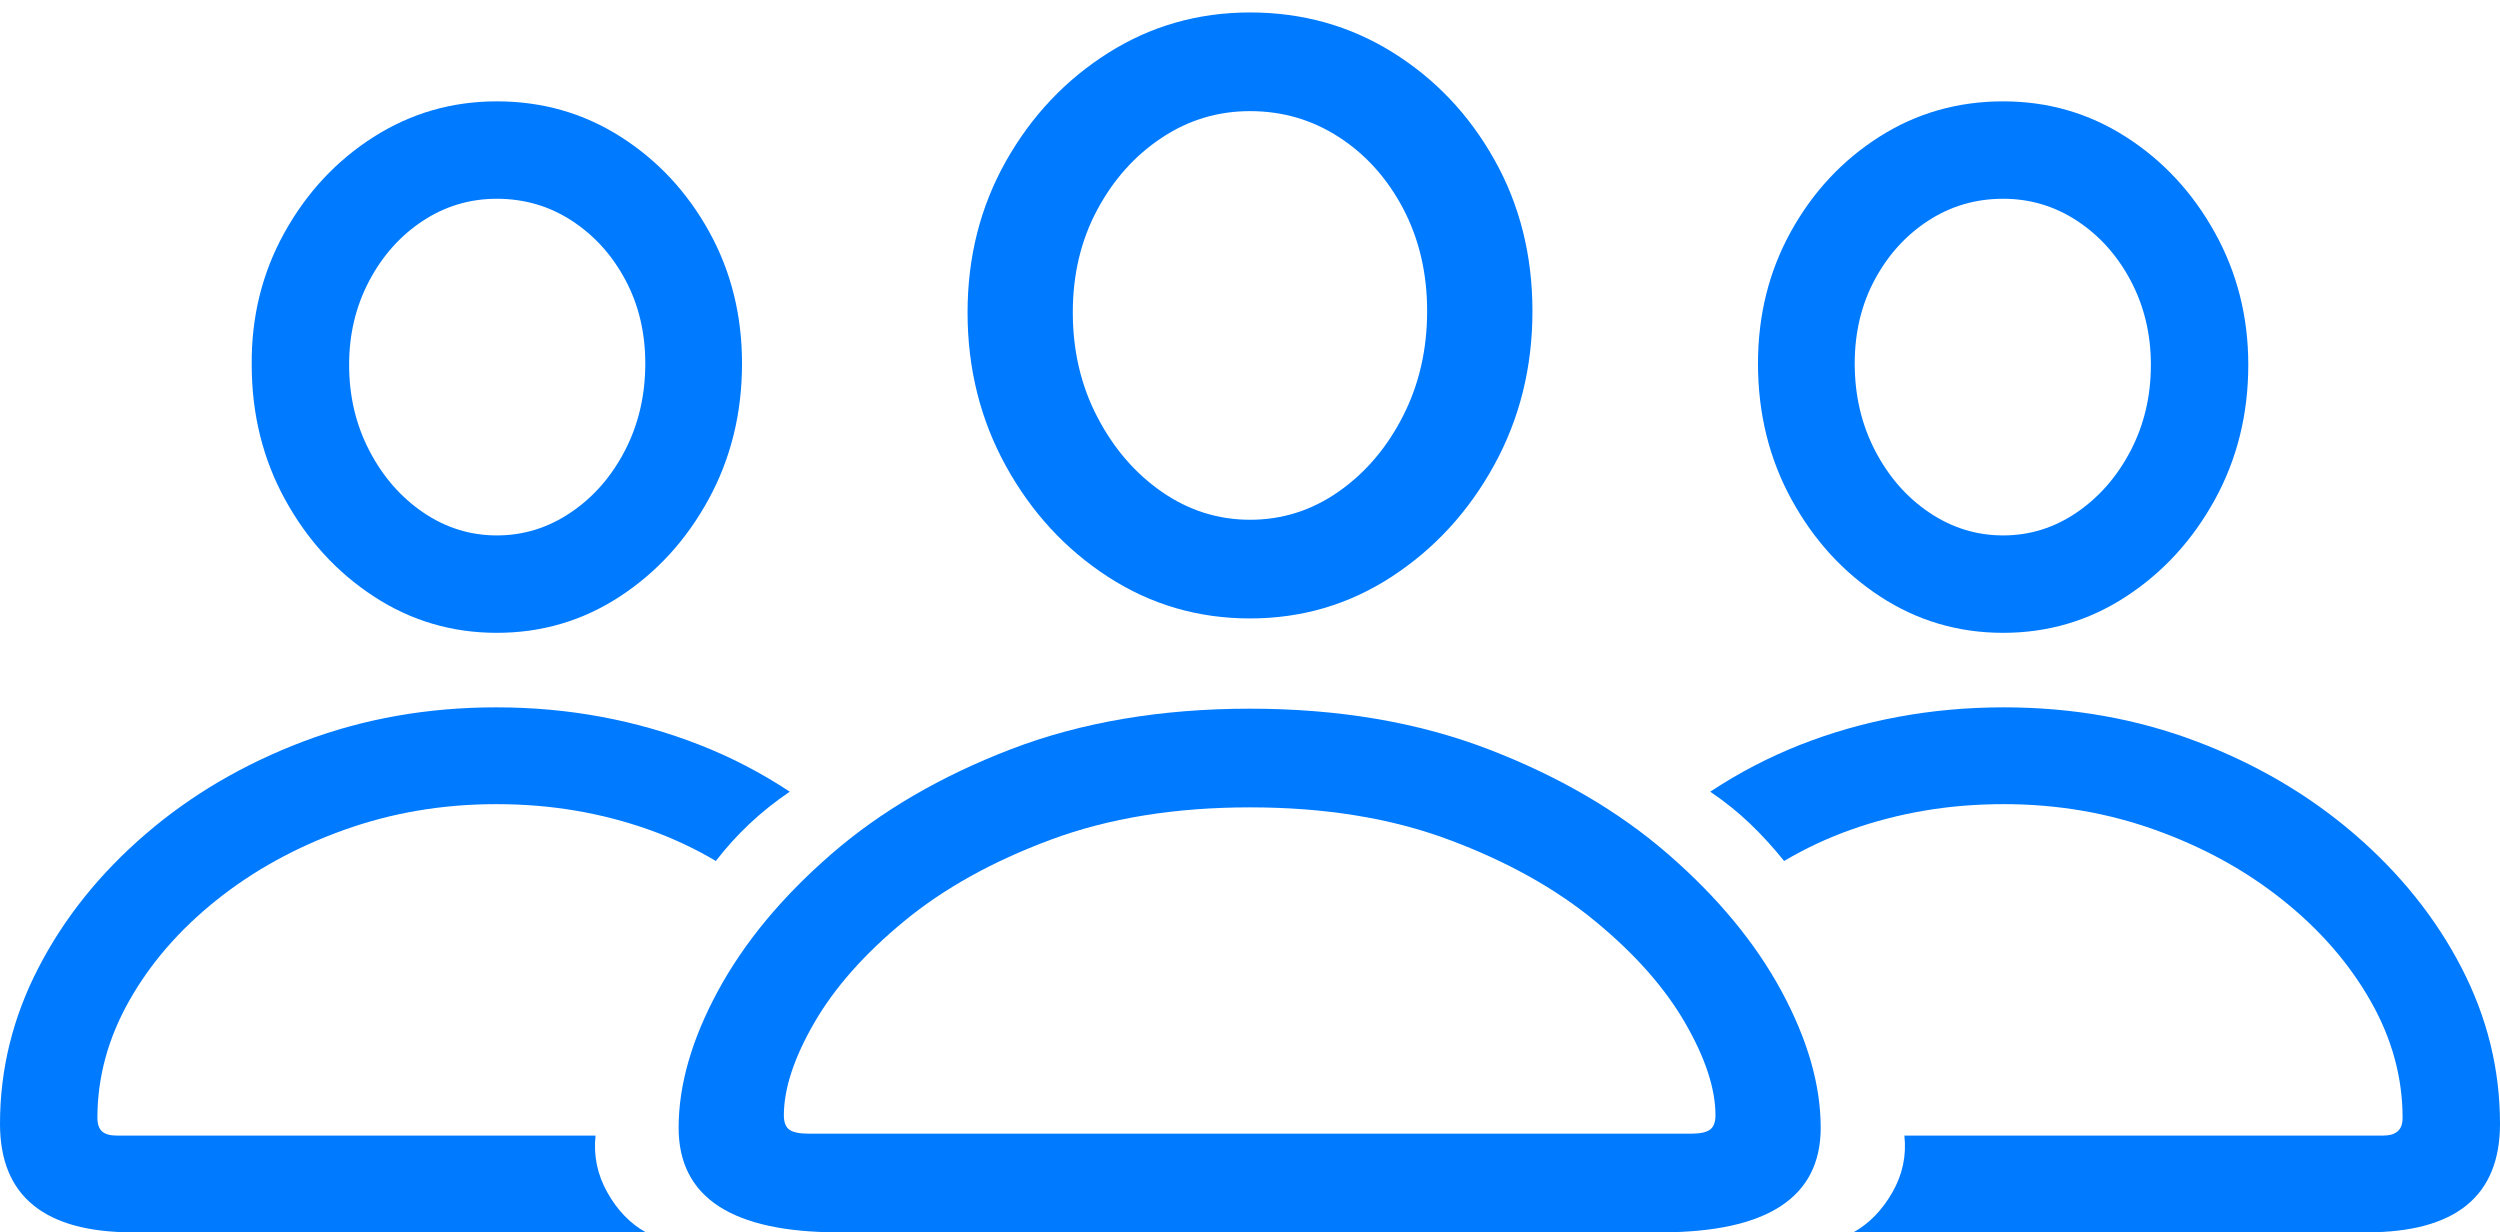 <?xml version="1.0" encoding="UTF-8"?>
<!--Generator: Apple Native CoreSVG 175.5-->
<!DOCTYPE svg
PUBLIC "-//W3C//DTD SVG 1.1//EN"
       "http://www.w3.org/Graphics/SVG/1.1/DTD/svg11.dtd">
<svg version="1.1" xmlns="http://www.w3.org/2000/svg" xmlns:xlink="http://www.w3.org/1999/xlink" width="37.344" height="18.408">
 <g>
  <rect height="18.408" opacity="0" width="37.344" x="0" y="0"/>
  <path d="M12.529 18.408L24.805 18.408Q27.197 18.408 27.197 16.846Q27.197 15.889 26.611 14.805Q26.025 13.721 24.917 12.759Q23.809 11.797 22.231 11.191Q20.654 10.586 18.672 10.586Q16.68 10.586 15.102 11.191Q13.525 11.797 12.417 12.759Q11.309 13.721 10.723 14.805Q10.137 15.889 10.137 16.846Q10.137 18.408 12.529 18.408ZM12.07 16.934Q11.875 16.934 11.792 16.875Q11.709 16.816 11.709 16.66Q11.709 16.064 12.163 15.278Q12.617 14.492 13.506 13.76Q14.395 13.027 15.693 12.544Q16.992 12.06 18.672 12.06Q20.352 12.06 21.645 12.544Q22.939 13.027 23.828 13.76Q24.717 14.492 25.171 15.278Q25.625 16.064 25.625 16.66Q25.625 16.816 25.542 16.875Q25.459 16.934 25.273 16.934ZM18.672 9.238Q19.834 9.238 20.791 8.613Q21.748 7.988 22.319 6.948Q22.891 5.908 22.891 4.648Q22.891 3.398 22.324 2.388Q21.758 1.377 20.801 0.781Q19.844 0.186 18.672 0.186Q17.51 0.186 16.553 0.791Q15.596 1.396 15.024 2.412Q14.453 3.428 14.453 4.668Q14.453 5.918 15.024 6.958Q15.596 7.998 16.553 8.618Q17.51 9.238 18.672 9.238ZM18.672 7.764Q17.959 7.764 17.358 7.349Q16.758 6.934 16.392 6.23Q16.025 5.527 16.025 4.668Q16.025 3.818 16.387 3.14Q16.748 2.461 17.349 2.061Q17.949 1.66 18.672 1.66Q19.404 1.66 20.005 2.051Q20.605 2.441 20.962 3.12Q21.318 3.799 21.318 4.648Q21.318 5.508 20.957 6.216Q20.596 6.924 19.995 7.344Q19.395 7.764 18.672 7.764Z" fill="#007aff"/>
  <path d="M1.982 18.408L9.648 18.408Q9.297 18.213 9.072 17.812Q8.848 17.412 8.896 16.963L1.748 16.963Q1.592 16.963 1.523 16.899Q1.455 16.836 1.455 16.699Q1.455 15.791 1.929 14.951Q2.402 14.111 3.232 13.447Q4.062 12.783 5.137 12.398Q6.211 12.012 7.412 12.012Q8.027 12.012 8.599 12.109Q9.17 12.207 9.692 12.393Q10.215 12.578 10.693 12.861Q10.918 12.568 11.191 12.31Q11.465 12.051 11.797 11.826Q11.162 11.406 10.454 11.128Q9.746 10.85 8.984 10.708Q8.223 10.566 7.412 10.566Q5.879 10.566 4.536 11.074Q3.193 11.582 2.173 12.461Q1.152 13.34 0.576 14.453Q0 15.566 0 16.787Q0 17.598 0.498 18.003Q0.996 18.408 1.982 18.408ZM7.422 9.453Q8.428 9.453 9.258 8.911Q10.088 8.369 10.586 7.456Q11.084 6.543 11.084 5.43Q11.084 4.346 10.591 3.457Q10.098 2.568 9.268 2.041Q8.438 1.514 7.422 1.514Q6.416 1.514 5.581 2.046Q4.746 2.578 4.248 3.477Q3.75 4.375 3.76 5.449Q3.76 6.553 4.258 7.461Q4.756 8.369 5.586 8.911Q6.416 9.453 7.422 9.453ZM7.422 7.998Q6.826 7.998 6.323 7.656Q5.82 7.314 5.518 6.733Q5.215 6.152 5.215 5.449Q5.215 4.766 5.513 4.199Q5.811 3.633 6.313 3.301Q6.816 2.969 7.422 2.969Q8.037 2.969 8.54 3.296Q9.043 3.623 9.341 4.18Q9.639 4.736 9.639 5.43Q9.639 6.143 9.336 6.729Q9.033 7.314 8.525 7.656Q8.018 7.998 7.422 7.998ZM35.352 18.408Q36.348 18.408 36.846 18.003Q37.344 17.598 37.344 16.787Q37.344 15.566 36.768 14.453Q36.191 13.34 35.171 12.461Q34.15 11.582 32.808 11.074Q31.465 10.566 29.932 10.566Q29.121 10.566 28.355 10.708Q27.588 10.85 26.885 11.128Q26.182 11.406 25.547 11.826Q25.879 12.051 26.148 12.31Q26.416 12.568 26.65 12.861Q27.129 12.578 27.651 12.393Q28.174 12.207 28.745 12.109Q29.316 12.012 29.932 12.012Q31.123 12.012 32.197 12.398Q33.272 12.783 34.102 13.447Q34.932 14.111 35.41 14.951Q35.889 15.791 35.889 16.699Q35.889 16.836 35.815 16.899Q35.742 16.963 35.596 16.963L28.447 16.963Q28.496 17.412 28.267 17.812Q28.037 18.213 27.686 18.408ZM29.922 9.453Q30.928 9.453 31.758 8.911Q32.588 8.369 33.086 7.461Q33.584 6.553 33.584 5.449Q33.584 4.375 33.086 3.477Q32.588 2.578 31.758 2.046Q30.928 1.514 29.922 1.514Q28.906 1.514 28.076 2.041Q27.246 2.568 26.753 3.457Q26.26 4.346 26.26 5.43Q26.26 6.543 26.758 7.456Q27.256 8.369 28.086 8.911Q28.916 9.453 29.922 9.453ZM29.922 7.998Q29.326 7.998 28.818 7.656Q28.311 7.314 28.008 6.729Q27.705 6.143 27.705 5.43Q27.705 4.736 28.003 4.18Q28.301 3.623 28.804 3.296Q29.307 2.969 29.922 2.969Q30.527 2.969 31.03 3.301Q31.533 3.633 31.831 4.199Q32.129 4.766 32.129 5.449Q32.129 6.152 31.826 6.733Q31.523 7.314 31.02 7.656Q30.518 7.998 29.922 7.998Z" fill="#007aff"/>
 </g>
</svg>
